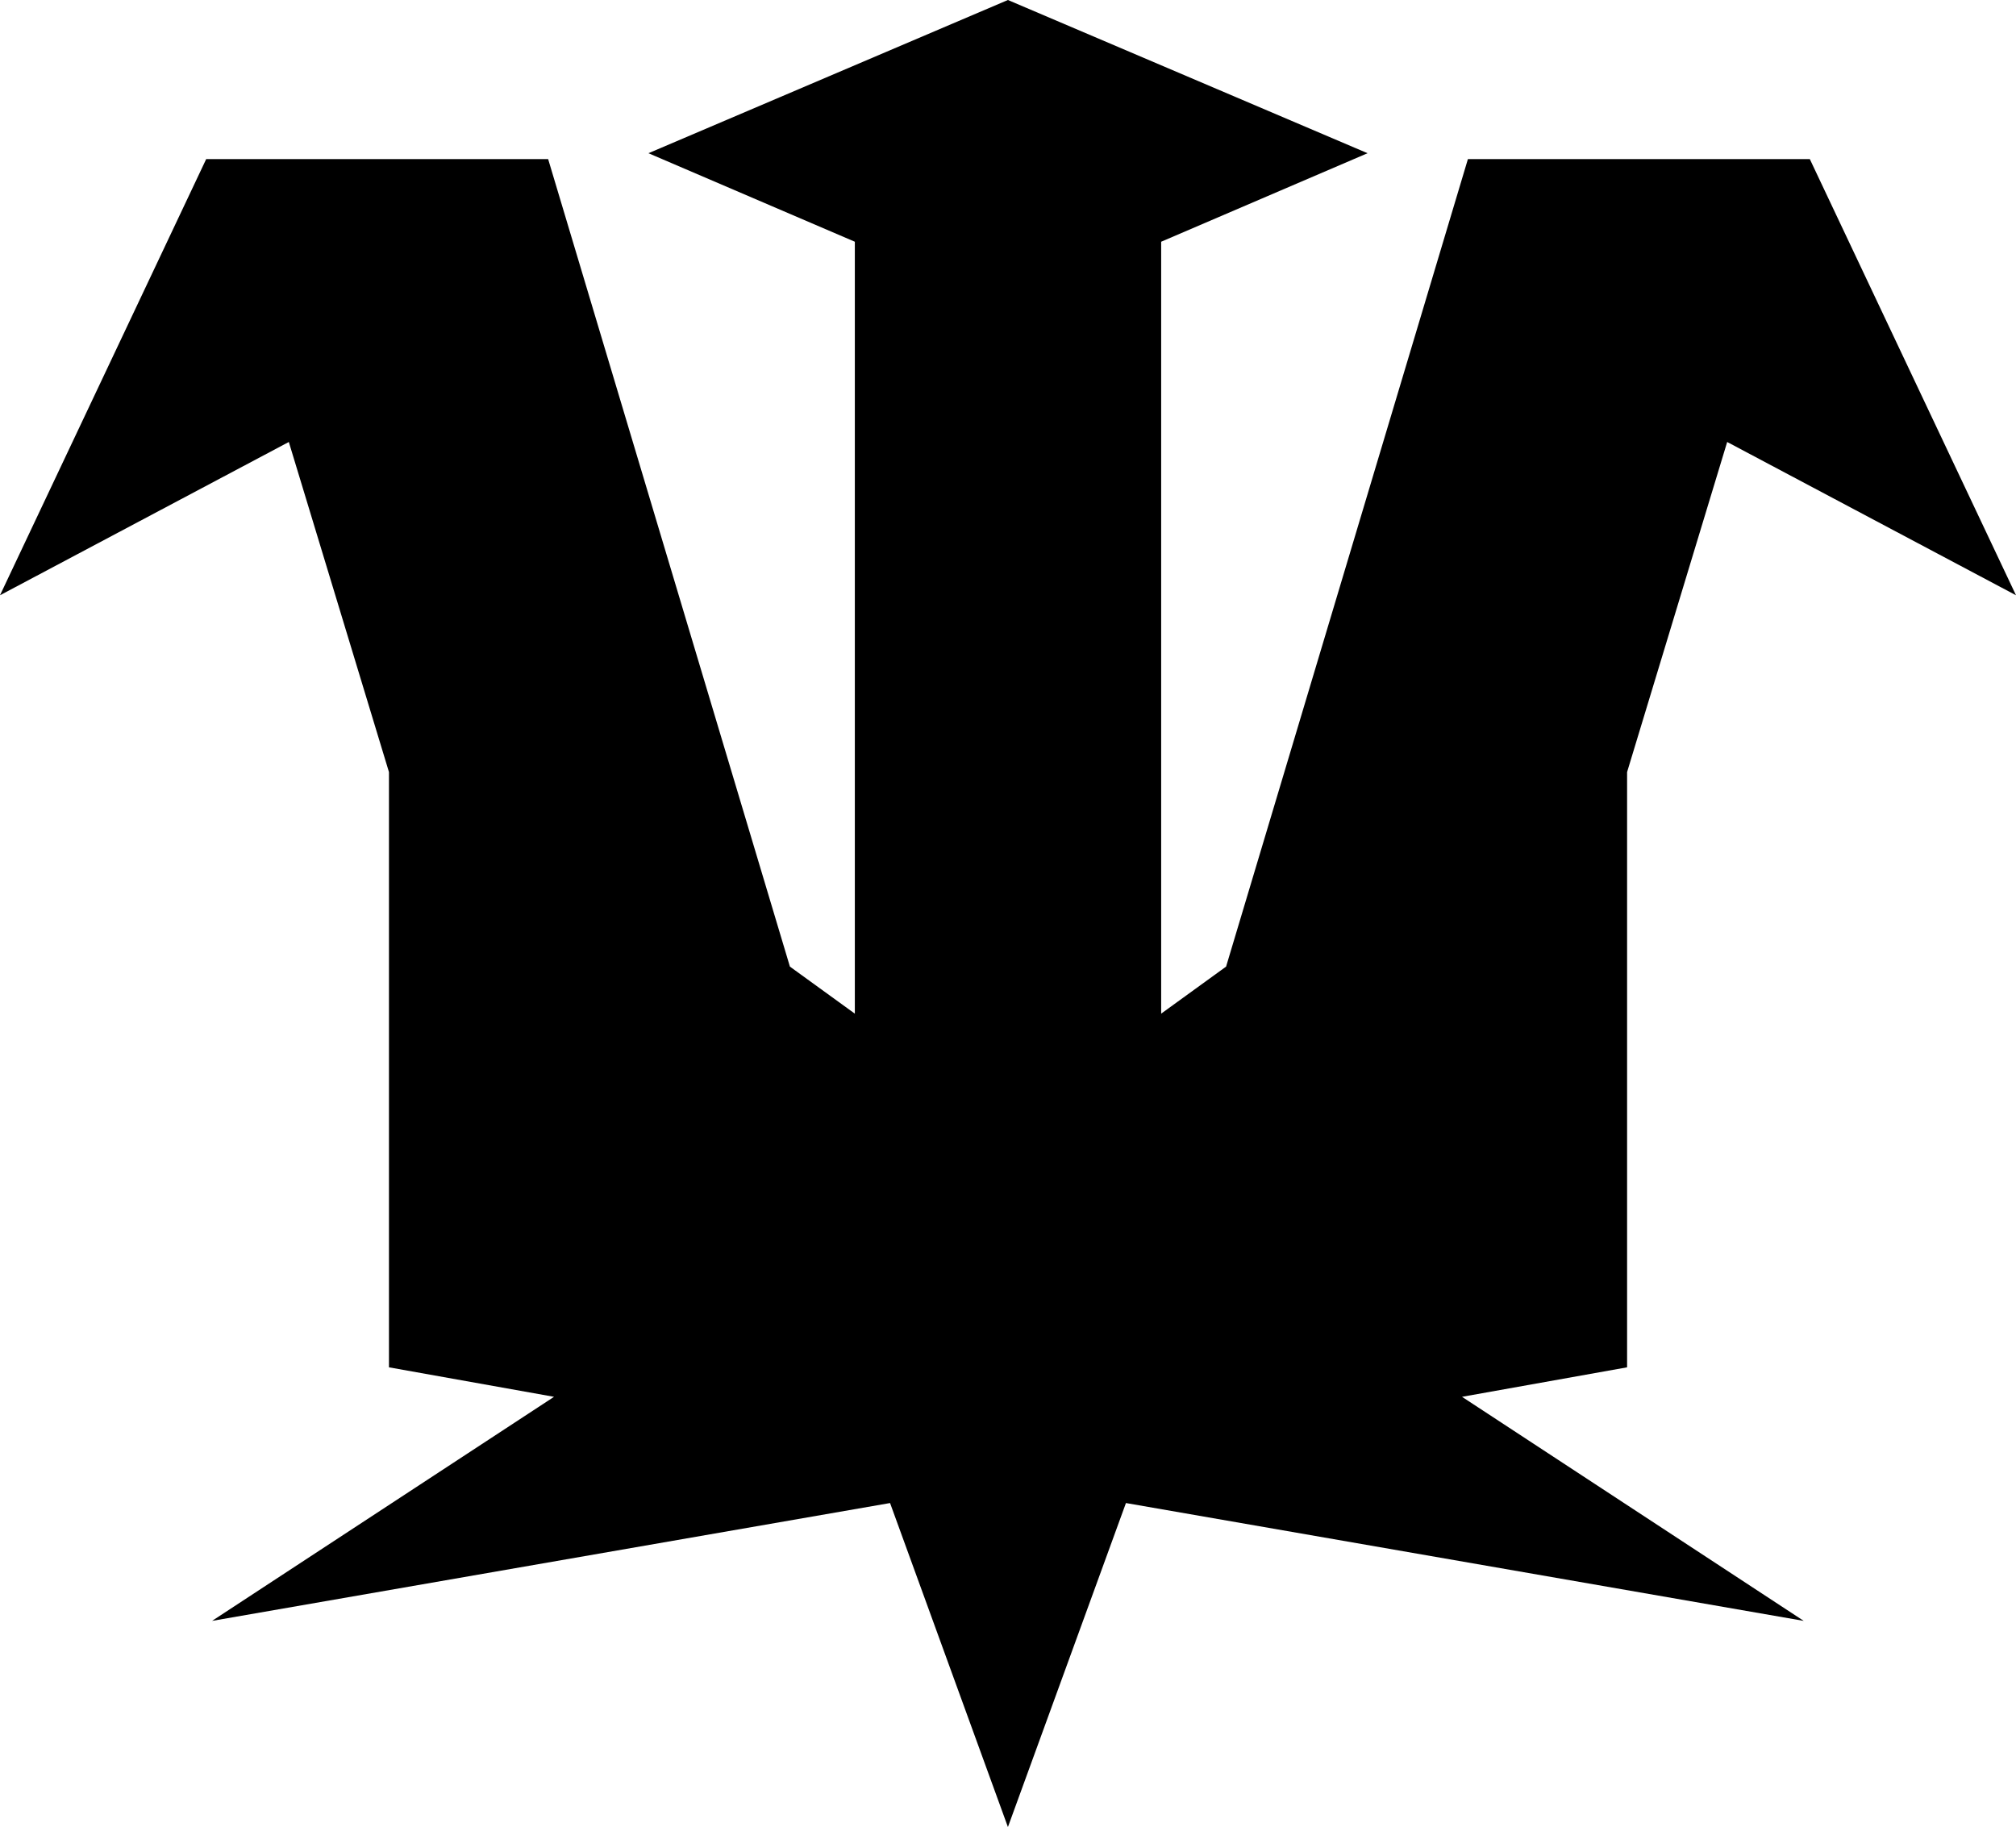 <svg xmlns="http://www.w3.org/2000/svg" width="526.719" height="477.425"><path d="m263.34 0 93.96 40.037-53.924 23.13v201.71l16.963-12.292 63.18-211.01h89.332l53.868 113.973-75.46-40.051-26.15 86.255v155.547l-43.128 7.706 89.277 58.551-177.084-30.793-30.835 84.662-30.794-84.662-177.138 30.793 89.345-58.551-43.127-7.706V201.752L75.46 115.497 0 155.547l53.869-113.97h89.345l63.166 211.009 16.963 12.292V63.167l-53.923-23.13Z"/></svg>